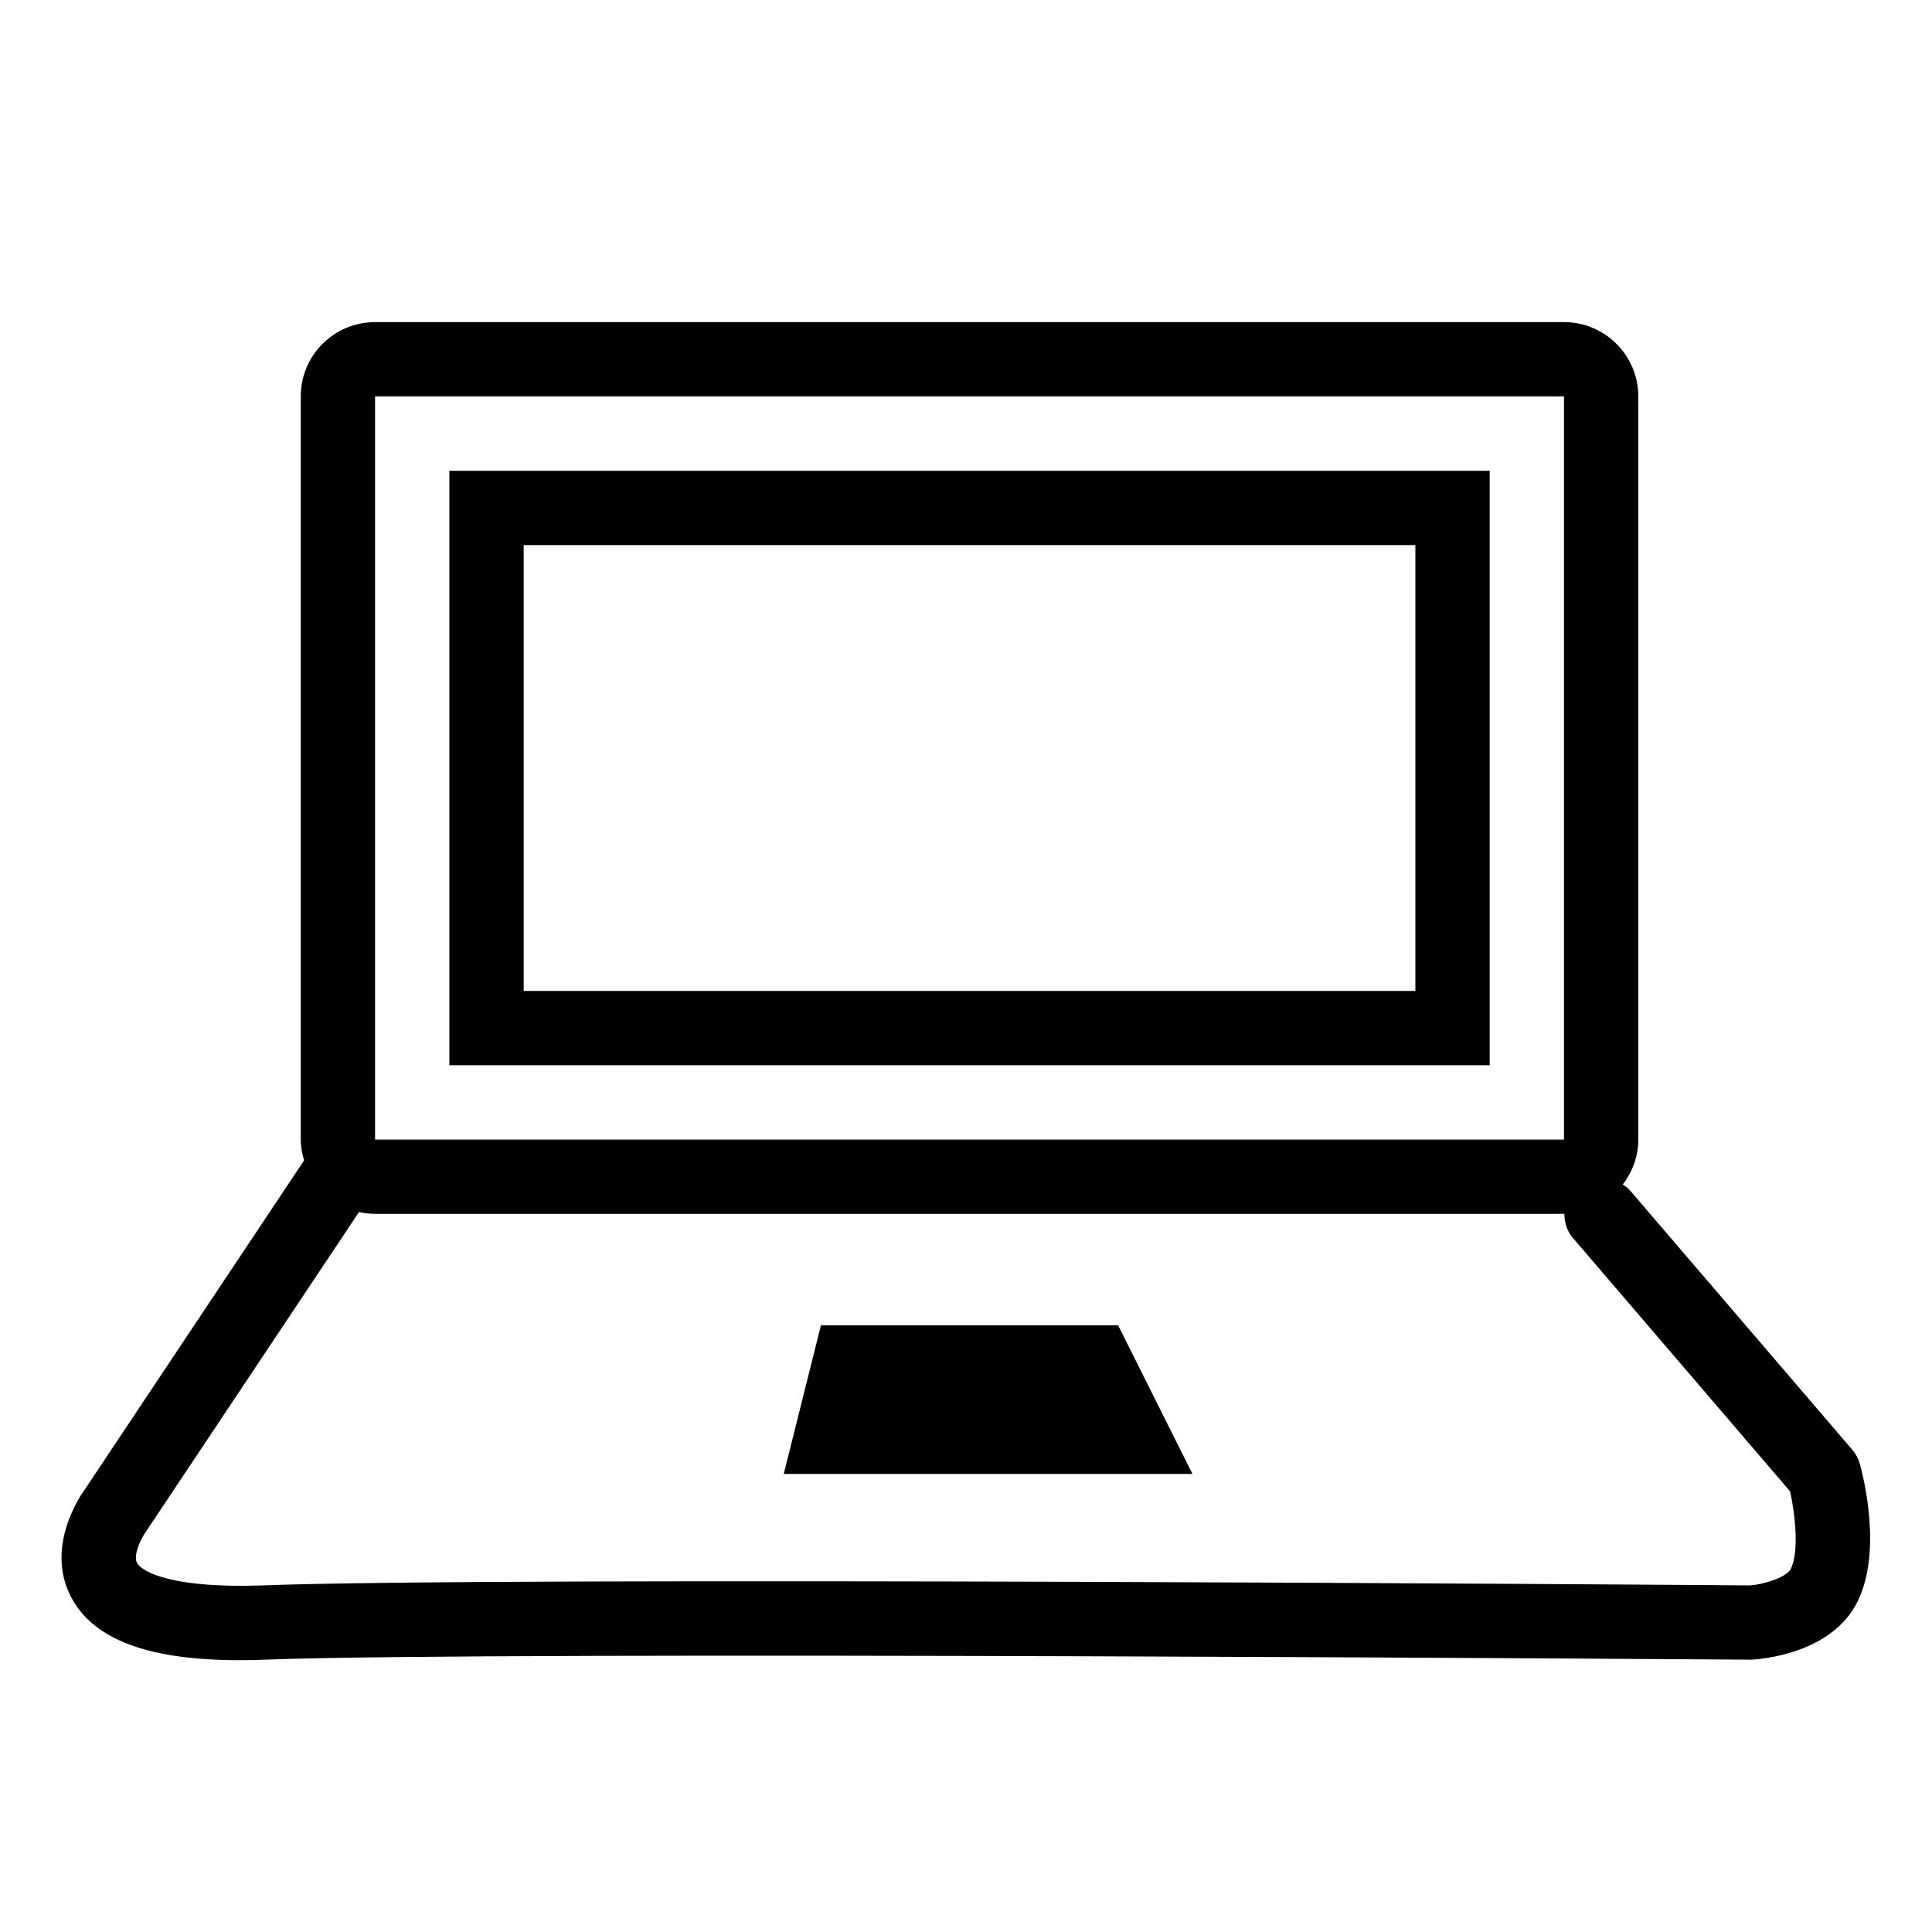 <?xml version="1.0" standalone="no"?><!DOCTYPE svg PUBLIC "-//W3C//DTD SVG 1.1//EN" "http://www.w3.org/Graphics/SVG/1.1/DTD/svg11.dtd"><svg t="1547695996852" class="icon" style="" viewBox="0 0 1024 1024" version="1.1" xmlns="http://www.w3.org/2000/svg" p-id="16677" xmlns:xlink="http://www.w3.org/1999/xlink" width="200" height="200"><defs><style type="text/css"></style></defs><path d="M238.178 564.598l551.385 0 0-315.077-551.385 0L238.178 564.598zM277.563 288.906l472.615 0 0 236.308-472.615 0L277.563 288.906z" p-id="16678"></path><path d="M985.777 775.975c-0.768-2.796-2.127-5.376-4.037-7.582l-118.154-137.846c-1.004-1.182-2.284-1.851-3.486-2.737 5.081-6.636 8.231-14.848 8.231-23.847l0-393.846c0-21.74-17.644-39.385-39.385-39.385l-630.154 0c-21.76 0-39.385 17.644-39.385 39.385l0 393.846c0 3.879 0.729 7.542 1.772 11.067L45.095 789.228c-2.245 3.052-21.543 30.641-7.266 57.521 11.815 22.292 40.999 33.182 89.049 33.182 4.391 0 8.921-0.079 13.607-0.276 123.904-4.746 780.17-0.02 787.909 0 4.273-0.217 42.181-2.875 56.025-30.562C997.612 822.686 987.865 783.557 985.777 775.975zM198.794 210.137l630.154 0 0 393.846-630.154 0L198.794 210.137zM949.169 831.488c-2.383 4.766-14.907 8.369-21.622 8.802-27.057-0.217-663.808-4.825-788.598 0.02-46.159 1.615-63.468-6.695-66.324-11.953-2.107-3.879 1.812-12.426 4.706-16.522l112.955-169.433c2.737 0.61 5.573 0.965 8.507 0.965l630.154 0c0.079 0 0.138-0.02 0.217-0.02 0 4.529 1.319 9.118 4.529 12.82l115.102 134.302C951.67 803.407 953.502 822.843 949.169 831.488z" p-id="16679"></path><path d="M435.102 702.444 415.409 781.214 632.025 781.214 592.64 702.444Z" p-id="16680"></path></svg>